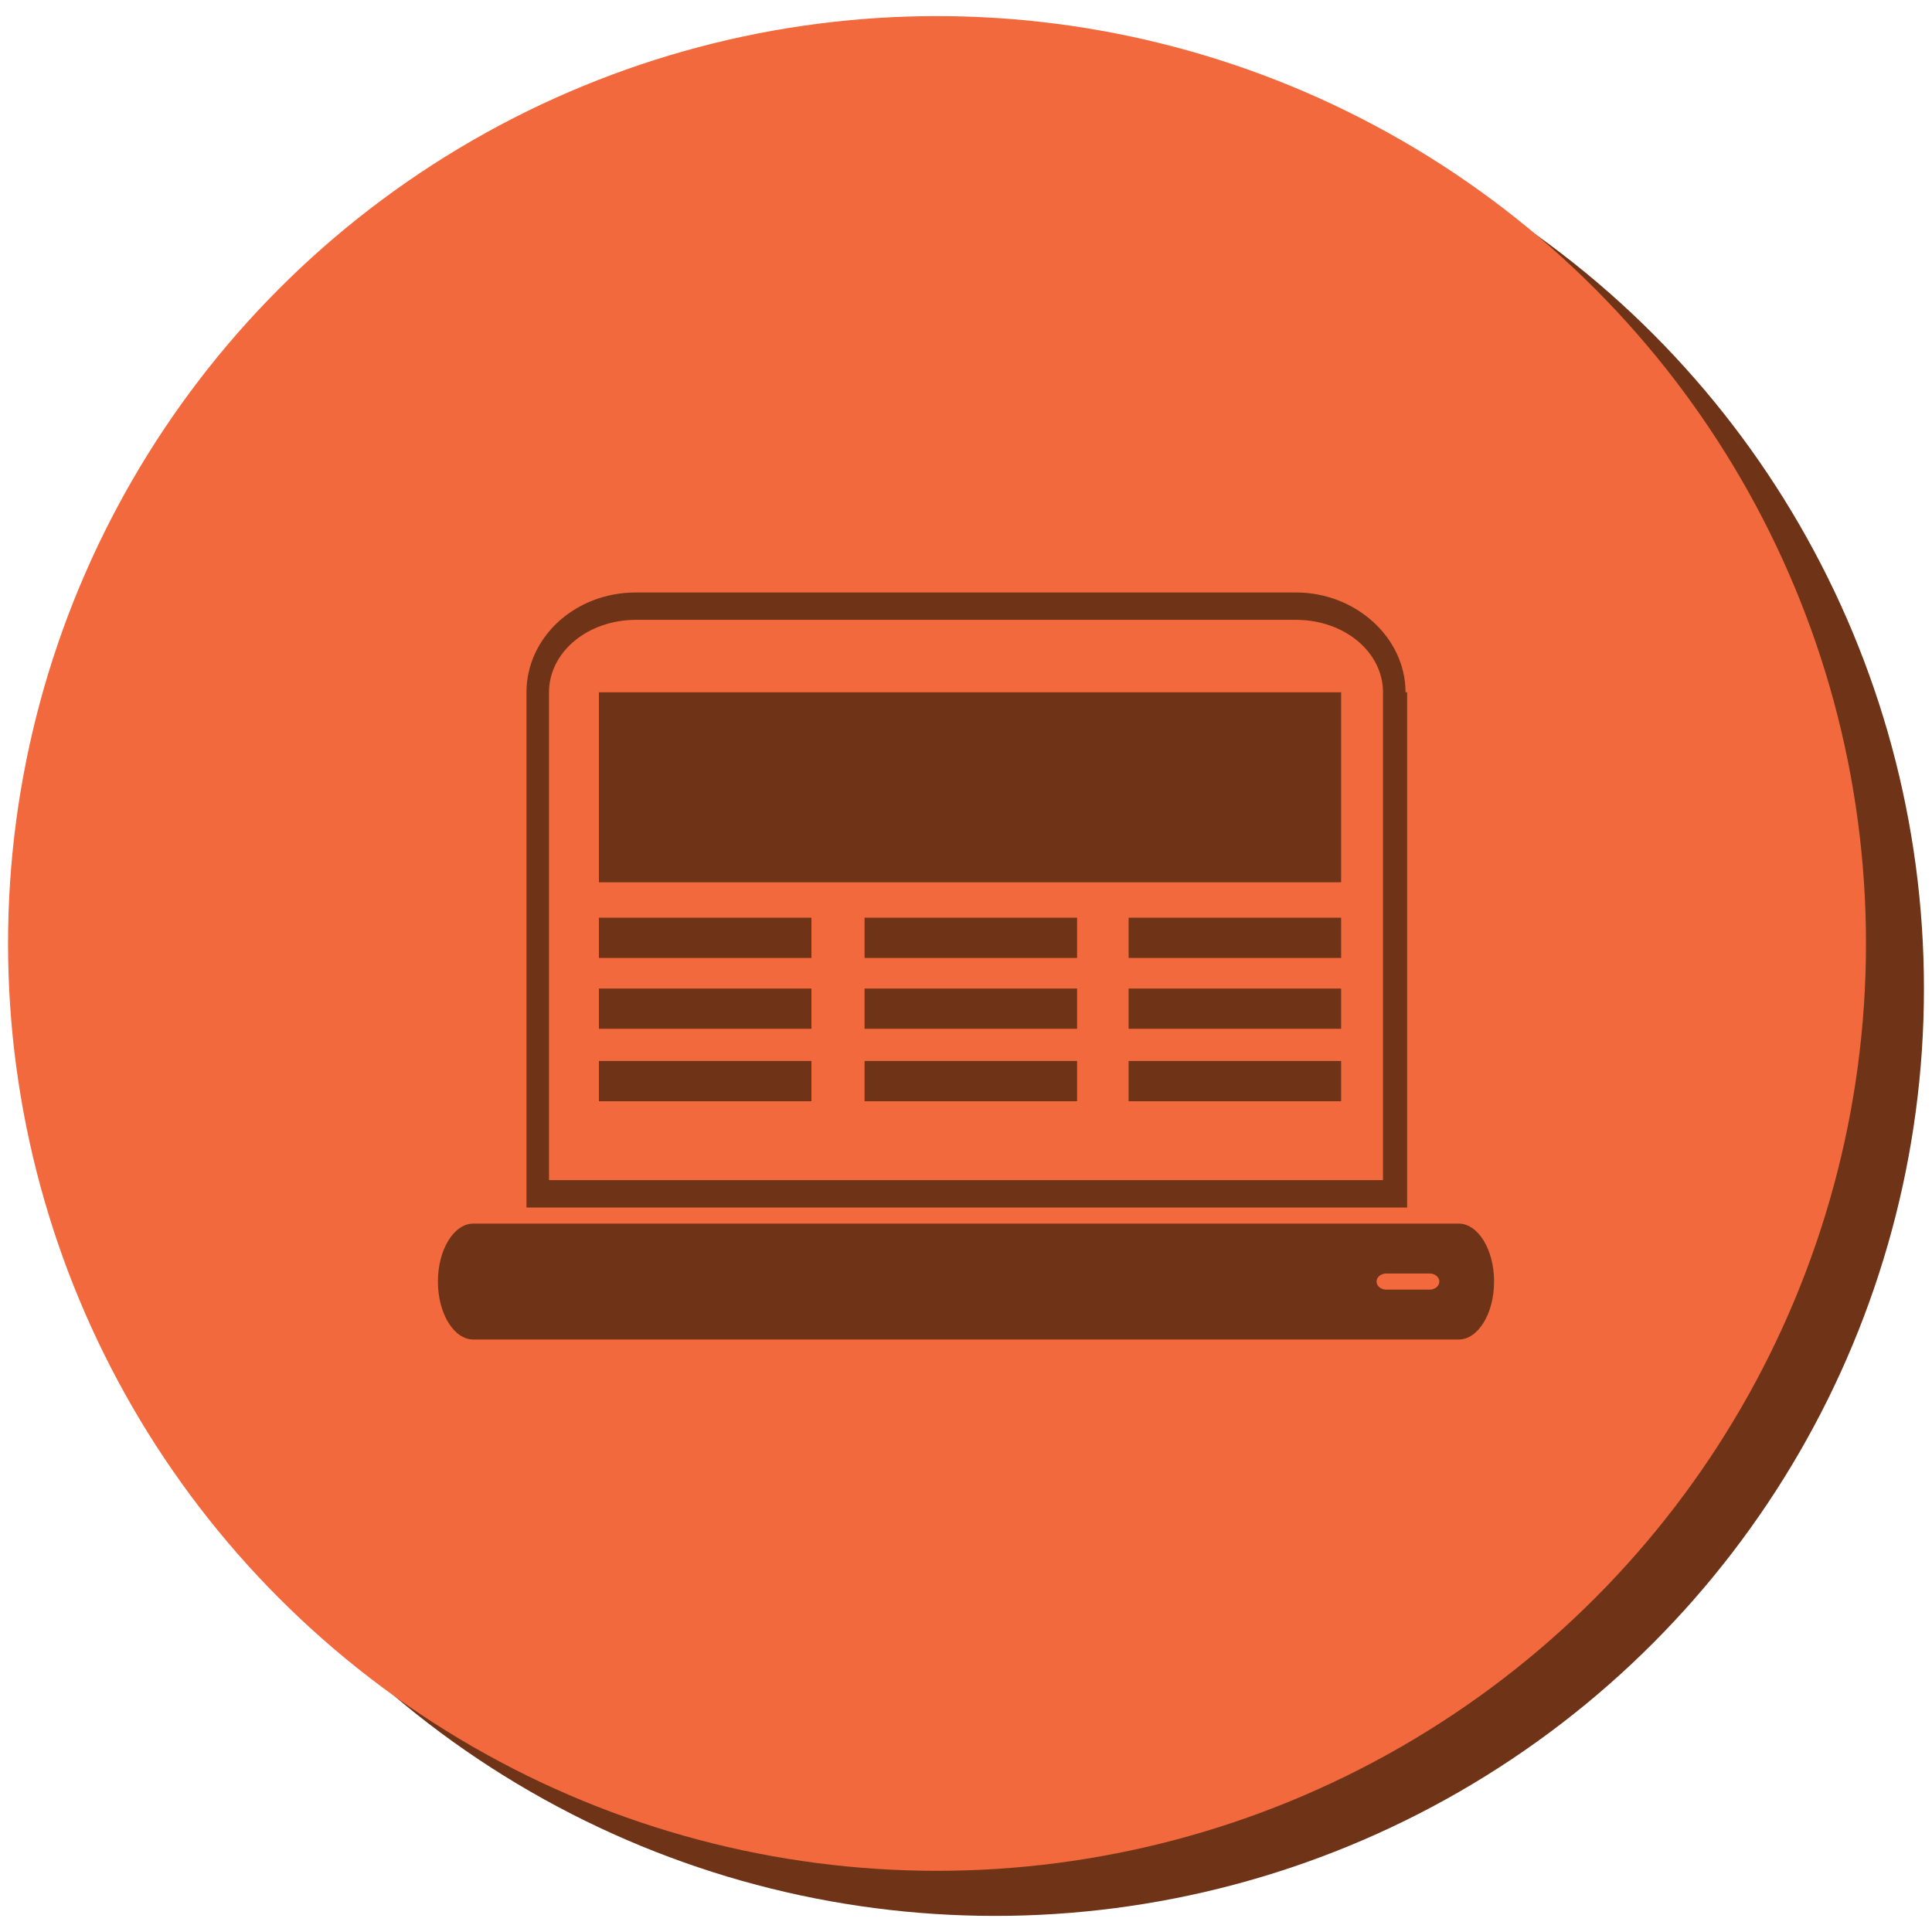 <?xml version="1.0" encoding="utf-8"?>
<!-- Generator: Adobe Illustrator 19.0.0, SVG Export Plug-In . SVG Version: 6.00 Build 0)  -->
<svg version="1.1" xmlns="http://www.w3.org/2000/svg" xmlns:xlink="http://www.w3.org/1999/xlink" x="0px" y="0px"
	 viewBox="0 0 120 120" enable-background="new 0 0 120 120" xml:space="preserve">
<g id="Layer_1">
	<g>
		<g>
			<ellipse fill="#6F3417" cx="-358.6" cy="-144.5" rx="57.7" ry="57.6"/>
			<ellipse fill="#F1693C" cx="-362.3" cy="-147.3" rx="57.7" ry="57.6"/>
		</g>
		<g>
			<g id="images_5_">
				<g>
					<path fill="#6F3417" d="M-376.2-158.9l-5.3,10.5l-3.5-5.2l-5.2,8.7l20.8,0L-376.2-158.9z M-393.5-167.5l-0.1,27.8h27.9v-27.9
						L-393.5-167.5z M-367.5-141.4h-24.3v-24.3h24.3V-141.4z M-385.7-157.1c1.5,0,2.6-1.2,2.6-2.6c0-1.5-1.2-2.6-2.6-2.6
						c-1.5,0-2.6,1.2-2.6,2.6C-388.3-158.3-387.2-157.1-385.7-157.1z"/>
				</g>
			</g>
			<g id="mail_5_">
				<g>
					<path fill="#6F3417" d="M-355.1-131.2v14.2l7-7.1L-355.1-131.2z M-327.4-134.6h-27.7l13.9,14L-327.4-134.6z M-327.3-117.1l0-14
						l-6.9,7L-327.3-117.1z M-341.2-116.6l-5.2-5.8l-7.9,8.7h26.3l-8-8.7L-341.2-116.6z"/>
				</g>
			</g>
			<g>
				<polygon fill="#6F3417" points="-346.8,-174.4 -346.8,-167.2 -339.6,-167.2 -339.6,-136.4 -335.9,-136.4 -335.9,-169.8 
					-343.2,-178.1 -379.5,-178.1 -379.5,-169.4 -375.8,-169.4 -375.8,-174.4 				"/>
			</g>
			<g>
				<polygon fill="#6F3417" points="-375.8,-123.7 -375.8,-137.9 -379.5,-137.9 -379.5,-120.1 -357,-120.1 -357,-123.7 				"/>
			</g>
		</g>
	</g>
</g>
<g id="newsletters" display="none">
	<g display="inline">
		<g>
			<ellipse fill="#6F3417" cx="61.8" cy="61.4" rx="57.7" ry="57.6"/>
			<ellipse fill="#F1693C" cx="58.2" cy="58.6" rx="57.7" ry="57.6"/>
		</g>
		<g>
			<g>
				<path fill="#6F3417" d="M90.2,89.8h-31c0,0.4,0.3,0.7,0.6,0.8c0.6,0.4,7,0.7,14.9,0.7c8,0,14.6-0.3,14.9-0.7
					C90,90.5,90.2,90.2,90.2,89.8z"/>
				<polygon fill="#6F3417" points="78.9,70.6 78.9,37.5 71,28.4 31.5,28.4 31.5,35.6 31.5,37.8 31.5,72.2 31.5,73.8 31.5,91.6 
					56,91.6 56,87.6 35.5,87.6 35.5,73.8 35.5,72.2 35.5,37.8 35.5,35.6 35.5,32.4 67,32.4 67,40.3 74.9,40.3 74.9,70.6 				"/>
				<g>
					<path fill="#6F3417" d="M86.9,73.1c-0.4-0.3-0.9-0.6-1.5-0.6H63.6c-0.6,0-1.1,0.2-1.5,0.6c-0.2,0.3-0.3,0.7-0.4,1h25.6
						C87.2,73.8,87.1,73.5,86.9,73.1z"/>
					<path fill="#6F3417" d="M92.5,73.6c-0.3-0.1-0.7-0.2-1.1-0.2c-1.4,0-2.8,1-3.7,2.5c0-0.2-0.1-0.4-0.1-0.6c0-0.1,0-0.1,0-0.1
						H61.5c0,0,0,0.1,0,0.1c-0.1,0.7-0.2,1.3-0.2,2c0,6.3,6,11.4,13.3,11.4c5.9,0,10.9-3.3,12.7-7.9c0.3,0.8,0.9,1.3,1.6,1.7
						c0.3,0.1,0.7,0.2,1.1,0.2c1.6,0,3.3-1.3,4.1-3.3C95,77,94.4,74.4,92.5,73.6z M93.1,79.1c-0.8,1.9-2.6,3.1-3.9,2.5
						C87.8,81,87.4,79,88.2,77c0.7-1.6,2-2.7,3.2-2.7c0.2,0,0.5,0,0.7,0.1C93.5,75.1,93.9,77.1,93.1,79.1z"/>
				</g>
				<rect x="59.2" y="88.9" fill="#6F3417" width="31" height="0.6"/>
			</g>
			<g>
				<rect x="39.9" y="44.5" fill="#6F3417" width="27.6" height="3"/>
			</g>
			<g>
				<rect x="39.9" y="67.6" fill="#6F3417" width="20.5" height="3"/>
			</g>
			<g>
				<rect x="39.9" y="59.9" fill="#6F3417" width="20.5" height="3"/>
			</g>
			<g>
				<rect x="39.9" y="52.2" fill="#6F3417" width="20.5" height="3"/>
			</g>
		</g>
	</g>
</g>
<g id="seo" display="none">
	<g display="inline">
		<g>
			<ellipse fill="#6F3417" cx="61.8" cy="61.4" rx="57.7" ry="57.6"/>
			<ellipse fill="#F1693C" cx="58.2" cy="58.6" rx="57.7" ry="57.6"/>
		</g>
		<g>
			<g>
				<rect x="53.9" y="79.1" fill="#6F3417" width="12.5" height="5.3"/>
			</g>
			<g>
				<rect x="43.6" y="85.4" fill="#6F3417" width="33" height="5.1"/>
			</g>
			<g>
				<g>
					<path fill="#6F3417" d="M37.2,50.9l15.2-7.8v2.3l-12.8,6.4v0.1l12.8,6.4v2.3l-15.2-7.8V50.9z"/>
				</g>
				<g>
					<path fill="#6F3417" d="M54.5,61.8l9.1-23.7h2.2l-9.2,23.7H54.5z"/>
				</g>
				<g>
					<path fill="#6F3417" d="M83.1,52.7l-15.2,7.8v-2.3l12.9-6.4v-0.1l-12.9-6.4v-2.3l15.2,7.8V52.7z"/>
				</g>
			</g>
			<g>
				<path fill="#6F3417" d="M84.8,31.4H35.2c-3.6,0-6.5,2.2-6.5,4.8v32.2h62.7V36.2C91.4,33.6,88.4,31.4,84.8,31.4z M89.5,66.6h-59
					V36.2c0-1.6,2.2-3,4.7-3h49.6c2.5,0,4.7,1.4,4.7,3V66.6z"/>
			</g>
			<g>
				<path fill="#6F3417" d="M84.8,29.6H35.2c-4.6,0-8.3,3-8.3,6.6v38.4c0,3.7,3.7,6.6,8.3,6.6h49.6c4.6,0,8.3-3,8.3-6.6V36.2
					C93.1,32.6,89.4,29.6,84.8,29.6z M32.7,74.4c-0.6,0-1.1-0.5-1.1-1.1c0-0.6,0.5-1.1,1.1-1.1c0.6,0,1.1,0.5,1.1,1.1
					C33.8,73.9,33.3,74.4,32.7,74.4z M36.5,74.4c-0.6,0-1.1-0.5-1.1-1.1c0-0.6,0.5-1.1,1.1-1.1c0.6,0,1.1,0.5,1.1,1.1
					C37.6,73.9,37.1,74.4,36.5,74.4z M91.4,68.5H28.6V36.2c0-2.7,2.9-4.8,6.5-4.8h49.6c3.6,0,6.5,2.2,6.5,4.8V68.5z"/>
			</g>
		</g>
	</g>
</g>
<g id="media_kits" display="none">
	<g display="inline">
		<g>
			<ellipse fill="#6F3417" cx="61.8" cy="61.4" rx="57.7" ry="57.6"/>
			<ellipse fill="#F1693C" cx="58.2" cy="58.6" rx="57.7" ry="57.6"/>
		</g>
		<g>
			<g>
				<g>
					<rect x="66.5" y="60.4" fill="#6F3417" width="16.1" height="2"/>
				</g>
				<g>
					<rect x="66.5" y="54.4" fill="#6F3417" width="8" height="2"/>
				</g>
				<g>
					<rect x="66.5" y="50.4" fill="#6F3417" width="4" height="2"/>
				</g>
				<g>
					<polygon fill="#6F3417" points="80.8,52.4 80.8,48.3 64.7,48.3 64.7,63.3 84.8,63.3 84.8,52.4 					"/>
				</g>
				<g>
					<polygon fill="#6F3417" points="64.7,48.3 80.8,48.3 80.8,52.4 84.8,52.4 84.8,63.3 86.8,63.3 86.8,50.9 82.8,46.3 62.7,46.3 
						62.7,63.3 64.7,63.3 					"/>
				</g>
				<g>
					<polygon fill="#6F3417" points="90.1,47.6 86.1,43 66,43 66,45.4 68,45.4 68,45 84.1,45 84.1,46.5 86.4,49 88.1,49 88.1,63.3 
						90.1,63.3 					"/>
				</g>
			</g>
			<g>
				<rect x="36.4" y="60.4" fill="#6F3417" width="16.1" height="2"/>
			</g>
			<g>
				<rect x="36.4" y="54.4" fill="#6F3417" width="8" height="2"/>
			</g>
			<g>
				<polygon fill="#6F3417" points="50.6,52.4 50.6,48.3 34.6,48.3 34.6,63.3 54.7,63.3 54.7,52.4 				"/>
			</g>
			<g>
				<polygon fill="#6F3417" points="34.6,48.3 50.6,48.3 50.6,52.4 54.7,52.4 54.7,63.3 56.7,63.3 56.7,50.9 52.7,46.3 32.5,46.3 
					32.5,63.3 34.6,63.3 				"/>
			</g>
			<g>
				<g>
					<path fill="#6F3417" d="M93.2,85.1H26.8V34.9h66.4V85.1z M28.7,82.9h62.6V37.1H28.7V82.9z"/>
				</g>
			</g>
			<g>
				<rect x="29.8" y="65.2" fill="#6F3417" width="29.7" height="1.8"/>
			</g>
			<g>
				<rect x="61.3" y="65.2" fill="#6F3417" width="28.9" height="1.8"/>
			</g>
		</g>
	</g>
</g>
<g id="brand_strategy" display="none">
	<g display="inline">
		<g>
			<ellipse fill="#6F3417" cx="61.8" cy="61.4" rx="57.7" ry="57.6"/>
			<ellipse fill="#F1693C" cx="58.2" cy="58.6" rx="57.7" ry="57.6"/>
		</g>
		<g>
			<g>
				<g>
					<g>
						<g>
							<rect x="31.4" y="41.7" fill="#6F3417" width="16.6" height="1.2"/>
						</g>
					</g>
				</g>
				<g>
					<g>
						<g>
							<polygon fill="#6F3417" points="46.8,44.7 46,44 47.7,42.3 46,40.6 46.8,39.9 49.2,42.3 							"/>
						</g>
					</g>
				</g>
				<g>
					<g>
						<g>
							<polygon fill="#6F3417" points="32.6,39.9 33.3,40.6 31.6,42.3 33.3,44 32.6,44.7 30.2,42.3 							"/>
						</g>
					</g>
				</g>
			</g>
			<g>
				<g>
					<g>
						<path fill="#6F3417" d="M37.8,26.8l1.5,4c0.2,0.4,0.3,1,0.4,1.4h0c0.1-0.4,0.3-0.9,0.4-1.4l1.4-4h1.3L41,31.6
							c-0.9,2.3-1.5,3.5-2.3,4.3c-0.6,0.5-1.2,0.7-1.5,0.8l-0.3-1c0.3-0.1,0.7-0.3,1.1-0.6c0.3-0.3,0.8-0.7,1-1.4
							c0.1-0.1,0.1-0.2,0.1-0.3c0-0.1,0-0.2-0.1-0.3l-2.5-6.3H37.8z"/>
					</g>
				</g>
			</g>
			<g>
				<g>
					<g>
						<rect x="81.5" y="47.2" fill="#6F3417" width="1.2" height="44.5"/>
					</g>
				</g>
				<g>
					<g>
						<polygon fill="#6F3417" points="79.7,90.5 80.4,89.8 82,91.4 83.7,89.8 84.4,90.5 82,92.9 						"/>
					</g>
				</g>
				<g>
					<g>
						<polygon fill="#6F3417" points="84.4,48.4 83.7,49.1 82,47.4 80.4,49.1 79.7,48.4 82,46 						"/>
					</g>
				</g>
			</g>
			<g>
				<g>
					<g>
						<path fill="#6F3417" d="M87.1,64.5l1,1.5c0.3,0.4,0.5,0.7,0.7,1.1h0c0.2-0.4,0.5-0.8,0.7-1.1l1-1.5h1.3l-2.3,3.3l2.4,3.5h-1.4
							l-1-1.5c-0.3-0.4-0.5-0.8-0.7-1.2h0c-0.2,0.4-0.5,0.8-0.7,1.2l-1,1.5h-1.4l2.4-3.5l-2.3-3.3H87.1z"/>
					</g>
				</g>
			</g>
			<g>
				<g>
					<path fill="#6F3417" d="M49.7,71.5L35.9,52h-5.7v-5.8h19.1V52h-5.8l10.2,14.3L63,52h-5.8v-5.8h18.5V52h-6.2L56.7,71.5v15.3H63
						v5.8H43.5v-5.8h6.2V71.5z"/>
				</g>
			</g>
			<g>
				<rect x="26.8" y="71.2" fill="#6F3417" width="49.4" height="0.5"/>
			</g>
			<g>
				<rect x="75.6" y="26.5" fill="#6F3417" width="0.5" height="66.9"/>
			</g>
			<g>
				<rect x="26.7" y="51.9" fill="#6F3417" width="66.5" height="0.5"/>
			</g>
			<g>
				<rect x="26.8" y="46" fill="#6F3417" width="66.5" height="0.5"/>
			</g>
		</g>
	</g>
</g>
<g id="photography" display="none">
	<g display="inline">
		<g>
			<ellipse fill="#6F3417" cx="61.8" cy="61.4" rx="57.7" ry="57.6"/>
			<ellipse fill="#F1693C" cx="58.2" cy="58.6" rx="57.7" ry="57.6"/>
		</g>
		<g>
			<g>
				<polygon fill="#6F3417" points="85.4,42.9 70.2,42.9 67.7,42 85.4,42 				"/>
			</g>
			<g>
				<polygon fill="#6F3417" points="49.6,42.9 34.6,42.9 34.6,42 52.2,42 				"/>
			</g>
			<g>
				<path fill="#6F3417" d="M59.9,76c-7.1,0-12.9-5.8-12.9-12.9c0-7.1,5.8-12.9,12.9-12.9c7.1,0,12.9,5.8,12.9,12.9
					C72.8,70.2,67.1,76,59.9,76z M59.9,51.2c-6.6,0-12,5.4-12,12c0,6.6,5.4,11.9,12,11.9c6.6,0,12-5.4,12-11.9
					C71.9,56.5,66.5,51.2,59.9,51.2z"/>
			</g>
			<g>
				<path fill="none" stroke="#6F3417" stroke-width="2" d="M85.4,84.3H34.6c-4.1,0-7.5-2.9-8.2-6.9c-0.1-0.5-0.1-0.9-0.1-1.3v-26
					c0-0.4,0-0.8,0.1-1.3c0.6-4,4.1-6.9,8.2-6.9l15,0c0.2-0.1,0.6-0.7,1.4-3.2c0.1-0.4,0.2-0.6,0.3-0.7l0.1-0.2
					c0.6-1.1,2-4.2,4.5-4.2h8.3c2.4,0,3.9,3,4.5,4.2l0.1,0.2c0,0.1,0.1,0.4,0.3,0.7c0.8,2.5,1.2,3.1,1.4,3.2h15.1
					c3.9,0,7.2,2.6,8.1,6.3c0.1,0.6,0.2,1.2,0.2,1.8v26c0,0.6-0.1,1.2-0.2,1.8C92.6,81.7,89.3,84.3,85.4,84.3z M34.6,42.9
					c-3.7,0-6.7,2.6-7.3,6.1c-0.1,0.4-0.1,0.8-0.1,1.1v26c0,0.3,0,0.7,0.1,1.1c0.6,3.5,3.6,6.1,7.3,6.1h50.9l0,0
					c3.5,0,6.4-2.3,7.2-5.6c0.1-0.5,0.2-1.1,0.2-1.6v-26c0-0.5-0.1-1.1-0.2-1.6c-0.8-3.3-3.7-5.6-7.2-5.6l-15.2,0
					c-0.8-0.1-1.4-1.4-2.2-3.8c-0.1-0.3-0.2-0.5-0.2-0.6l-0.1-0.2c-0.4-0.9-1.8-3.7-3.6-3.7h-8.3c-1.9,0-3.2,2.8-3.6,3.7l-0.1,0.2
					c0,0.1-0.1,0.3-0.2,0.6c-0.8,2.4-1.4,3.7-2.2,3.8l-0.1,0H34.6z M59.9,80.1c-9.4,0-17-7.6-17-17c0-9.4,7.6-17,17-17
					c9.4,0,17,7.6,17,17C77,72.5,69.3,80.1,59.9,80.1z M59.9,47c-8.9,0-16.1,7.2-16.1,16.1s7.2,16.1,16.1,16.1
					C68.8,79.2,76,72,76,63.1S68.8,47,59.9,47z"/>
			</g>
		</g>
	</g>
</g>
<g id="social_media" display="none">
	<g display="inline">
		<g>
			<path fill="#6F3417" d="M119.5,61.4c0,31.8-25.8,57.6-57.7,57.6C30,119,4.2,93.2,4.2,61.4C4.2,29.6,30,3.8,61.8,3.8
				C93.7,3.8,119.5,29.6,119.5,61.4z"/>
			<ellipse fill="#F1693C" cx="58.2" cy="58.6" rx="57.7" ry="57.6"/>
		</g>
		<g>
			<rect x="21.6" y="21" fill="#6F3417" width="73" height="75"/>
			<path fill="#F1693C" d="M19.4,19.7v39.7h39.7V19.7H19.4z M47.3,40.7h-4.4c0,7.1,0,15.8,0,15.8h-6.6c0,0,0-8.7,0-15.8h-3.1v-5.6
				h3.1v-3.6c0-2.6,1.2-6.6,6.6-6.6l4.9,0v5.4c0,0-3,0-3.5,0c-0.6,0-1.4,0.3-1.4,1.5v3.3h5L47.3,40.7z"/>
			<path fill="#F1693C" d="M57.9,19.7v39.7h39.7V19.7H57.9z M90.9,34.5c0,0.3,0,0.6,0,0.8c0,8.6-6.5,18.5-18.5,18.5
				c-3.7,0-7.1-1.1-10-2.9c0.5,0.1,1,0.1,1.6,0.1c3.1,0,5.9-1,8.1-2.8c-2.8-0.1-5.3-1.9-6.1-4.5c0.4,0.1,0.8,0.1,1.2,0.1
				c0.6,0,1.2-0.1,1.7-0.2c-3-0.6-5.2-3.2-5.2-6.4c0,0,0-0.1,0-0.1c0.9,0.5,1.9,0.8,2.9,0.8c-1.7-1.2-2.9-3.2-2.9-5.4
				c0-1.2,0.3-2.3,0.9-3.3c3.2,3.9,8,6.5,13.4,6.8c-0.1-0.5-0.2-1-0.2-1.5c0-3.6,2.9-6.5,6.5-6.5c1.9,0,3.6,0.8,4.7,2.1
				c1.5-0.3,2.9-0.8,4.1-1.6c-0.5,1.5-1.5,2.8-2.9,3.6c1.3-0.2,2.6-0.5,3.7-1C93.2,32.4,92.1,33.6,90.9,34.5z"/>
			<g>
				<path fill="#F1693C" d="M91.6,86.8L91.6,86.8C91.6,86.8,91.5,86.8,91.6,86.8L91.6,86.8z"/>
				<path fill="#F1693C" d="M57.9,57.4v39.7h39.7V57.4H57.9z M72.4,86.7h-4.3V73.9h4.3V86.7z M70.2,72.2L70.2,72.2
					c-1.5,0-2.4-1-2.4-2.2c0-1.3,1-2.2,2.4-2.2c1.5,0,2.4,1,2.4,2.2C72.6,71.2,71.7,72.2,70.2,72.2z M87.7,86.7h-4.2v-6.8
					c0-1.7-0.6-2.9-2.2-2.9c-1.2,0-1.9,0.8-2.2,1.6c-0.1,0.3-0.1,0.7-0.1,1v7.1h-4.2c0,0,0.1-11.6,0-12.8H79v1.8
					c0.6-0.9,1.6-2.1,3.8-2.1c2.8,0,4.9,1.8,4.9,5.8V86.7z"/>
			</g>
			<g>
				<path fill="#F1693C" d="M36.2,83.5c-3.8,0-6.9,2.4-6.9,5.2c0,2.9,2.7,5.2,6.5,5.2c5.3,0,7.1-2.2,7.1-5.1c0-0.3,0-0.7-0.1-1
					c-0.4-1.6-2.1-2.5-4.1-3.9C37.9,83.6,37.1,83.5,36.2,83.5z"/>
				<path fill="#F1693C" d="M19.4,57.4v39.7h39.7V57.4H19.4z M44,71.2c0,2.1-1.1,3.7-2.8,5c-1.6,1.2-1.9,1.8-1.9,2.8
					c0,0.9,1.9,2.2,2.8,2.9c3,2.3,3.6,3.7,3.6,6.5c0,3.5-3.8,7-10,7c-5.4,0-10-2.2-10-5.7c0-3.6,3.8-7.3,9.2-7.3c0.6,0,1.1,0,1.7,0
					c-0.7-0.7-1.3-1.3-1.3-2.4c0-0.6,0.2-1.3,0.5-1.8c-0.3,0-0.6,0-0.9,0c-4.5,0-7.1-3.1-7.1-7.1c0-3.8,4-7.3,8.7-7.3
					c2.4,0,9.3,0,9.3,0l-2.1,2.2h-2.5C43.1,66.9,44,68.9,44,71.2z M57.4,70.6h-4.3v4.3H51v-4.3h-4.3v-2.2H51v-4.3h2.2v4.3h4.3V70.6z
					"/>
				<path fill="#F1693C" d="M35.2,65.2c-2.5-0.1-4.2,2.5-3.8,5.8c0.4,3.3,2.8,5.6,5.3,5.7c2.5,0.1,4-2.1,3.5-5.4
					C39.8,68,37.7,65.3,35.2,65.2z"/>
			</g>
		</g>
	</g>
</g>
<g id="press_releases" display="none">
	<g display="inline">
		<g>
			<ellipse fill="#6F3417" cx="61.8" cy="61.4" rx="57.7" ry="57.6"/>
			<ellipse fill="#F1693C" cx="58.2" cy="58.6" rx="57.7" ry="57.6"/>
		</g>
		<g>
			<g>
				<path fill="#6F3417" d="M61.7,46.6c4.6-0.6,6.5-4.1,6.5-8.6l0-2.9h-1.6l0,2.3c0,5.9-2.3,7.6-6.5,7.6c-4.2,0-6.5-1.9-6.5-7.6
					l0-2.3h-1.7l0,2.9c0,4.5,2,7.9,6.6,8.6l0,4.5h3.3L61.7,46.6z"/>
			</g>
			<g>
				<path fill="#6F3417" d="M60,43.3L60,43.3c3.4,0,4.8-1.9,4.8-5.1V32c0-3.2-1.4-5.1-4.8-5.1h0c-3.4,0-4.8,2-4.8,5.1v6.2
					C55.2,41.3,56.6,43.3,60,43.3z"/>
			</g>
			<g>
				<path fill="#6F3417" d="M83.4,52.9H36.6c-1,0-1.8,0.6-1.8,1.4v5.6c0,0.8,0.4,2,0.8,2.7l5.6,8.7c0.3,0.5,1,0.9,1.7,1.1V58.7h34.3
					v13.7c0.7-0.2,1.4-0.6,1.7-1.1l5.6-8.7c0.4-0.7,0.8-1.9,0.8-2.7v-5.6C85.2,53.5,84.4,52.9,83.4,52.9z"/>
			</g>
			<g>
				<path fill="#6F3417" d="M75.3,65.2v-4.6H44.7v4.6c0,0,0,0,0,0v24.1c0,2,1.6,3.6,3.5,3.6h23.5c1.9,0,3.5-1.6,3.5-3.6L75.3,65.2
					C75.3,65.2,75.3,65.2,75.3,65.2z"/>
			</g>
			<g>
				<rect x="44.8" y="78.8" fill="#6F3417" width="30.5" height="14.4"/>
			</g>
		</g>
	</g>
</g>
<g id="professional_writing" display="none">
	<g display="inline">
		<g>
			<ellipse fill="#6F3417" cx="61.8" cy="61.4" rx="57.7" ry="57.6"/>
			<ellipse fill="#F1693C" cx="58.2" cy="58.6" rx="57.7" ry="57.6"/>
		</g>
		<g>
			<g>
				<path fill="#6F3417" d="M80.5,93.5H30V26.5h42l8.5,9.7v3.5l-5.1,8.8v-8.7h-8.3v-8.3H35v57h40.4V73.8l5.1-8.8V93.5z M30.9,92.6
					h48.7V68.4L76.4,74v15.4H34.1V30.6h34v8.3h8.3V45l3.2-5.6v-2.9l-8-9.2H30.9V92.6z"/>
			</g>
			<g>
				<path fill="#6F3417" d="M63.8,68.7H38.2v-5.1h28.5L63.8,68.7z M39.2,67.8h24.1l1.8-3.2h-26V67.8z"/>
			</g>
			<g>
				<path fill="#6F3417" d="M68.6,60.5H38.2v-5.1h33.2L68.6,60.5z M39.2,59.5h28.9l1.8-3.2H39.2V59.5z"/>
			</g>
			<g>
				<path fill="#6F3417" d="M55.7,48.1H38.2V43h17.5V48.1z M39.2,47.1h15.6v-3.2H39.2V47.1z"/>
			</g>
			<g>
				<path fill="#6F3417" d="M47.4,39.8h-9.2v-5.1h9.2V39.8z M39.2,38.9h7.4v-3.2h-7.4V38.9z"/>
			</g>
			<g>
				<path fill="#6F3417" d="M59.5,77H38.2v-5.1h23.7l-0.2,0.6c-0.2,0.5-0.2,1.1-0.2,1.7l0,0.3l-0.3,0.1c-0.8,0.4-1.4,1.1-1.7,1.9
					L59.5,77z M39.2,76.1h19.7c0.4-0.8,1-1.5,1.7-2c0-0.4,0-0.8,0.1-1.2H39.2V76.1z"/>
			</g>
			<g>
				<path fill="#6F3417" d="M58.9,85.3H38.2v-5.1h20.9l-0.4,3.4c0,0.3,0,0.7,0,1.1L58.9,85.3z M39.2,84.3h18.6c0-0.3,0-0.6,0-0.8
					l0.3-2.4H39.2V84.3z"/>
			</g>
			<g>
				<path fill="#6F3417" d="M84.1,54l5.7-10c0.4-0.7,0.2-1.7-0.6-2.1l-4.1-2.3c-0.7-0.4-1.7-0.2-2.1,0.6l-2.9,5.1V61L84.1,54z"/>
			</g>
			<g>
				<path fill="#6F3417" d="M68.8,76.8c0.4,0.2,0.7,0.5,1,0.8c0.4-0.1,0.8-0.3,1.1-0.7l0.2-0.4h-2.8L68.8,76.8z"/>
			</g>
			<g>
				<polygon fill="#6F3417" points="71.8,59.6 71.8,60 71.6,60 69.9,63 69.2,64.1 71.8,64.1 71.8,68.3 66.8,68.3 64.5,72.4 
					71.8,72.4 71.8,75.4 75.9,68.2 75.9,52.4 				"/>
			</g>
			<g>
				<polygon fill="#6F3417" points="75.9,52.4 75.9,68.2 78.9,63 80.1,61 80.1,45.2 76.8,51 				"/>
			</g>
			<g>
				<polygon fill="#6F3417" points="71.8,68.3 71.8,64.1 69.2,64.1 66.8,68.3 				"/>
			</g>
			<g>
				<polygon fill="#6F3417" points="71.8,60 71.8,59.6 71.6,60 				"/>
			</g>
			<g>
				<path fill="#6F3417" d="M63.9,74.2c0.3,0.1,0.6,0.2,0.8,0.3l3.5,2h2.8l0.7-1.1v-3h-7.3L64.1,73C63.9,73.4,63.9,73.8,63.9,74.2z"
					/>
			</g>
			<g>
				<path fill="#6F3417" d="M68.8,76.8l-0.5-0.3h-1.2l1.7,1c0.3,0.2,0.7,0.2,1.1,0.2C69.6,77.4,69.2,77.1,68.8,76.8z"/>
			</g>
			<g>
				<path fill="#6F3417" d="M64.7,75.2l2.4,1.4h1.2l-3.5-2c-0.3-0.2-0.5-0.3-0.8-0.3C64,74.6,64.3,74.9,64.7,75.2z"/>
			</g>
			<g>
				<path fill="#6F3417" d="M61.8,77.7l-0.3,2.9h6.3c0.1-0.1,0.2-0.3,0.2-0.4c-0.2-0.1-0.4-0.1-0.6-0.3l-4.1-2.3
					c-0.4-0.2-0.7-0.5-0.9-0.7C62.1,77,61.9,77.3,61.8,77.7z"/>
			</g>
			<g>
				<path fill="#6F3417" d="M61.1,83.9c-0.1,0.9,0.4,1.2,1.1,0.7l5.3-3.6c0.1-0.1,0.2-0.2,0.3-0.3h-6.3L61.1,83.9z"/>
			</g>
			<g>
				<path fill="#6F3417" d="M63.3,77.6l4.1,2.3c0.2,0.1,0.4,0.2,0.6,0.3c0-0.3-0.1-0.7-0.5-0.9L63.4,77c-0.4-0.2-0.7-0.2-1-0.1
					C62.6,77.2,62.9,77.4,63.3,77.6z"/>
			</g>
		</g>
	</g>
</g>
<g id="corporate_events" display="none">
	<g display="inline">
		<g>
			<ellipse fill="#6F3417" cx="61.8" cy="61.4" rx="57.7" ry="57.6"/>
			<ellipse fill="#F1693C" cx="58.2" cy="58.6" rx="57.7" ry="57.6"/>
		</g>
		<g>
			<g>
				<path fill="#6F3417" d="M45.1,40.8c0,2-1.7,3.7-3.7,3.7l0,0c-2,0-3.7-1.7-3.7-3.7v-6.9c0-2,1.7-3.7,3.7-3.7l0,0
					c2,0,3.7,1.7,3.7,3.7V40.8z"/>
			</g>
			<g>
				<rect x="46.9" y="36.8" fill="#6F3417" width="26.7" height="1.7"/>
			</g>
			<g>
				<path fill="#6F3417" d="M85.6,36.8h-1v1.7h1c3.2,0,5.8,2.6,5.8,5.7v38.1c0,3.2-2.6,5.7-5.8,5.7H34.4c-3.2,0-5.8-2.6-5.8-5.7
					V44.3c0-3.2,2.6-5.7,5.8-5.7H36v-1.7h-1.6c-4.2,0-7.6,3.3-7.6,7.5v38.1c0,4.1,3.4,7.5,7.6,7.5h51.2c4.2,0,7.6-3.3,7.6-7.5V44.3
					C93.2,40.2,89.8,36.8,85.6,36.8z"/>
			</g>
			<g>
				<path fill="#6F3417" d="M82.8,41c0,2-1.7,3.7-3.7,3.7l0,0c-2,0-3.7-1.7-3.7-3.7v-6.9c0-2,1.7-3.7,3.7-3.7l0,0
					c2,0,3.7,1.7,3.7,3.7V41z"/>
			</g>
			<g>
				<g>
					<g>
						<rect x="77.2" y="56.3" fill="#6F3417" width="7.2" height="7.2"/>
					</g>
					<g>
						<rect x="66.8" y="56.3" fill="#6F3417" width="7.2" height="7.2"/>
					</g>
					<g>
						<rect x="56.5" y="56.3" fill="#6F3417" width="7.2" height="7.2"/>
					</g>
					<g>
						<rect x="46.1" y="56.3" fill="#6F3417" width="7.2" height="7.2"/>
					</g>
					<g>
						<rect x="35.7" y="56.3" fill="#6F3417" width="7.2" height="7.2"/>
					</g>
				</g>
				<g>
					<g>
						<rect x="77.2" y="66.3" fill="#6F3417" width="7.2" height="7.2"/>
					</g>
					<g>
						<rect x="66.8" y="66.3" fill="#6F3417" width="7.2" height="7.2"/>
					</g>
					<g>
						<rect x="56.5" y="66.3" fill="#6F3417" width="7.2" height="7.2"/>
					</g>
					<g>
						<rect x="46.1" y="66.3" fill="#6F3417" width="7.2" height="7.2"/>
					</g>
					<g>
						<rect x="35.7" y="66.3" fill="#6F3417" width="7.2" height="7.2"/>
					</g>
				</g>
				<g>
					<g>
						<rect x="77.2" y="76.2" fill="#6F3417" width="7.2" height="7.2"/>
					</g>
					<g>
						<rect x="66.8" y="76.2" fill="#6F3417" width="7.2" height="7.2"/>
					</g>
					<g>
						<rect x="56.5" y="76.2" fill="#6F3417" width="7.2" height="7.2"/>
					</g>
					<g>
						<rect x="46.1" y="76.2" fill="#6F3417" width="7.2" height="7.2"/>
					</g>
					<g>
						<rect x="35.7" y="76.2" fill="#6F3417" width="7.2" height="7.2"/>
					</g>
				</g>
			</g>
			<g>
				<g>
					<path fill="#6F3417" d="M68.9,53.2v-0.4l0.6-0.5c1.3-1.3,1.9-1.9,1.9-2.7c0-0.5-0.3-1-1-1c-0.5,0-0.9,0.2-1.1,0.4l-0.2-0.5
						c0.4-0.3,0.9-0.5,1.5-0.5c1.1,0,1.6,0.8,1.6,1.5c0,1-0.7,1.7-1.8,2.8l-0.4,0.4v0h2.3v0.6H68.9z"/>
				</g>
				<g>
					<path fill="#6F3417" d="M76.5,50.5c0,1.8-0.7,2.7-1.8,2.7c-1,0-1.7-0.9-1.7-2.7c0-1.7,0.7-2.7,1.8-2.7
						C75.8,47.9,76.5,48.9,76.5,50.5z M73.6,50.6c0,1.3,0.4,2.1,1.1,2.1c0.7,0,1.1-0.8,1.1-2.2c0-1.3-0.3-2.1-1.1-2.1
						C74.1,48.4,73.6,49.2,73.6,50.6z"/>
				</g>
				<g>
					<path fill="#6F3417" d="M78.6,48.6L78.6,48.6l-0.9,0.5l-0.1-0.5l1.1-0.6h0.6v5.2h-0.7V48.6z"/>
				</g>
				<g>
					<path fill="#6F3417" d="M84.3,48.6h-2l-0.2,1.3c0.1,0,0.2,0,0.4,0c0.4,0,0.8,0.1,1.1,0.3c0.4,0.2,0.7,0.7,0.7,1.3
						c0,1-0.8,1.8-1.9,1.8c-0.6,0-1-0.2-1.3-0.3l0.2-0.5c0.2,0.1,0.6,0.3,1.1,0.3c0.7,0,1.2-0.4,1.2-1.1c0-0.7-0.5-1.1-1.5-1.1
						c-0.3,0-0.5,0-0.7,0.1l0.3-2.5h2.5V48.6z"/>
				</g>
			</g>
		</g>
	</g>
</g>
<g id="business_planning" display="none">
	<g display="inline">
		<g>
			<ellipse fill="#6F3417" cx="61.8" cy="61.4" rx="57.7" ry="57.6"/>
			<ellipse fill="#F1693C" cx="58.2" cy="58.6" rx="57.7" ry="57.6"/>
		</g>
		<g>
			<g>
				<rect x="37.5" y="76" fill="#6F3417" width="10.7" height="5.1"/>
			</g>
			<g>
				<rect x="52.9" y="76" fill="#6F3417" width="30.8" height="5.1"/>
			</g>
			<g>
				<g>
					<path fill="#6F3417" d="M53.3,61.1H37V44.8h16.3V61.1z M37.9,60.2h14.5V45.7H37.9V60.2z"/>
				</g>
				<g>
					<polygon fill="#6F3417" points="62.8,27 47.4,27 47.4,30.6 47.4,34.3 47.4,37.9 73,37.9 73,34.3 73,30.6 73,27 					"/>
				</g>
				<g>
					<path fill="#6F3417" d="M83.4,93H36.6c-5.7,0-10.2-5.9-10.2-13.5V43.7c0-7.6,4.5-13.5,10.2-13.5h6.7v6h-6.7
						c-2,0-4.2,3.2-4.2,7.5v35.7c0,4.3,2.2,7.5,4.2,7.5h46.8c2,0,4.2-3.2,4.2-7.5V43.7c0-4.3-2.2-7.5-4.2-7.5h-6.3v-6h6.3
						c5.7,0,10.2,5.9,10.2,13.5v35.7C93.6,87,89.1,93,83.4,93z M36.6,31.1c-5.2,0-9.3,5.5-9.3,12.6v35.7c0,7.1,4.1,12.6,9.3,12.6
						h46.8c5.2,0,9.3-5.5,9.3-12.6V43.7c0-7.1-4.1-12.6-9.3-12.6H78v4.2h5.3c2.5,0,5.1,3.4,5.1,8.4v35.7c0,5.1-2.7,8.4-5.1,8.4H36.6
						c-2.5,0-5.1-3.4-5.1-8.4V43.7c0-5.1,2.7-8.4,5.1-8.4h5.8v-4.2H36.6z"/>
				</g>
				<g>
					<polygon fill="#6F3417" points="72.2,54.8 72.2,59.8 58.5,59.8 58.5,46.1 72.2,46.1 72.2,47.3 73.1,46.4 73.1,45.2 57.6,45.2 
						57.6,60.7 73.1,60.7 73.1,53.9 					"/>
				</g>
				<g>
					<polygon fill="#6F3417" points="79.9,40.9 67.7,53.1 62.7,48.2 60.3,50.7 65.2,55.6 67.7,58.1 70.1,55.6 82.4,43.4 					"/>
				</g>
				<g>
					<rect x="37.5" y="65.8" fill="#6F3417" width="10.7" height="5.1"/>
				</g>
				<g>
					<rect x="52.9" y="65.8" fill="#6F3417" width="30.8" height="5.1"/>
				</g>
			</g>
		</g>
	</g>
</g>
<g id="content_management">
	<g>
		<g>
			<ellipse fill="#6F3417" cx="61.8" cy="61.4" rx="57.7" ry="57.6"/>
			<ellipse fill="#F1693C" cx="58.2" cy="58.6" rx="57.7" ry="57.6"/>
		</g>
		<g>
			<g>
				<path fill="#6F3417" d="M87.3,43c0-3.4-3.1-6.2-6.8-6.2h-41c-3.8,0-6.8,2.8-6.8,6.2v32h54.7V43z M34.1,73.3V43
					c0-2.5,2.4-4.5,5.4-4.5h41c3,0,5.4,2,5.4,4.5v30.3H34.1z"/>
			</g>
			<g>
				<path fill="#6F3417" d="M90.6,76h-3.5H32.5h-3.1c-1.2,0-2.2,1.6-2.2,3.6s1,3.6,2.2,3.6h3.7h53.4h4.1c1.2,0,2.2-1.6,2.2-3.6
					S91.8,76,90.6,76z M88.8,80.1h-2.7c-0.3,0-0.6-0.2-0.6-0.5c0-0.3,0.3-0.5,0.6-0.5h2.7c0.3,0,0.6,0.2,0.6,0.5
					C89.4,79.9,89.1,80.1,88.8,80.1z"/>
			</g>
			<g>
				<rect x="37.2" y="43" fill="#6F3417" width="46.1" height="11.8"/>
			</g>
			<g>
				<g>
					<rect x="70.1" y="57" fill="#6F3417" width="13.2" height="2.5"/>
				</g>
				<g>
					<rect x="70.1" y="65.9" fill="#6F3417" width="13.2" height="2.5"/>
				</g>
				<g>
					<rect x="70.1" y="61.4" fill="#6F3417" width="13.2" height="2.5"/>
				</g>
			</g>
			<g>
				<g>
					<rect x="53.7" y="57" fill="#6F3417" width="13.2" height="2.5"/>
				</g>
				<g>
					<rect x="53.7" y="65.9" fill="#6F3417" width="13.2" height="2.5"/>
				</g>
				<g>
					<rect x="53.7" y="61.4" fill="#6F3417" width="13.2" height="2.5"/>
				</g>
			</g>
			<g>
				<g>
					<rect x="37.2" y="57" fill="#6F3417" width="13.2" height="2.5"/>
				</g>
				<g>
					<rect x="37.2" y="65.9" fill="#6F3417" width="13.2" height="2.5"/>
				</g>
				<g>
					<rect x="37.2" y="61.4" fill="#6F3417" width="13.2" height="2.5"/>
				</g>
			</g>
		</g>
	</g>
</g>
</svg>
